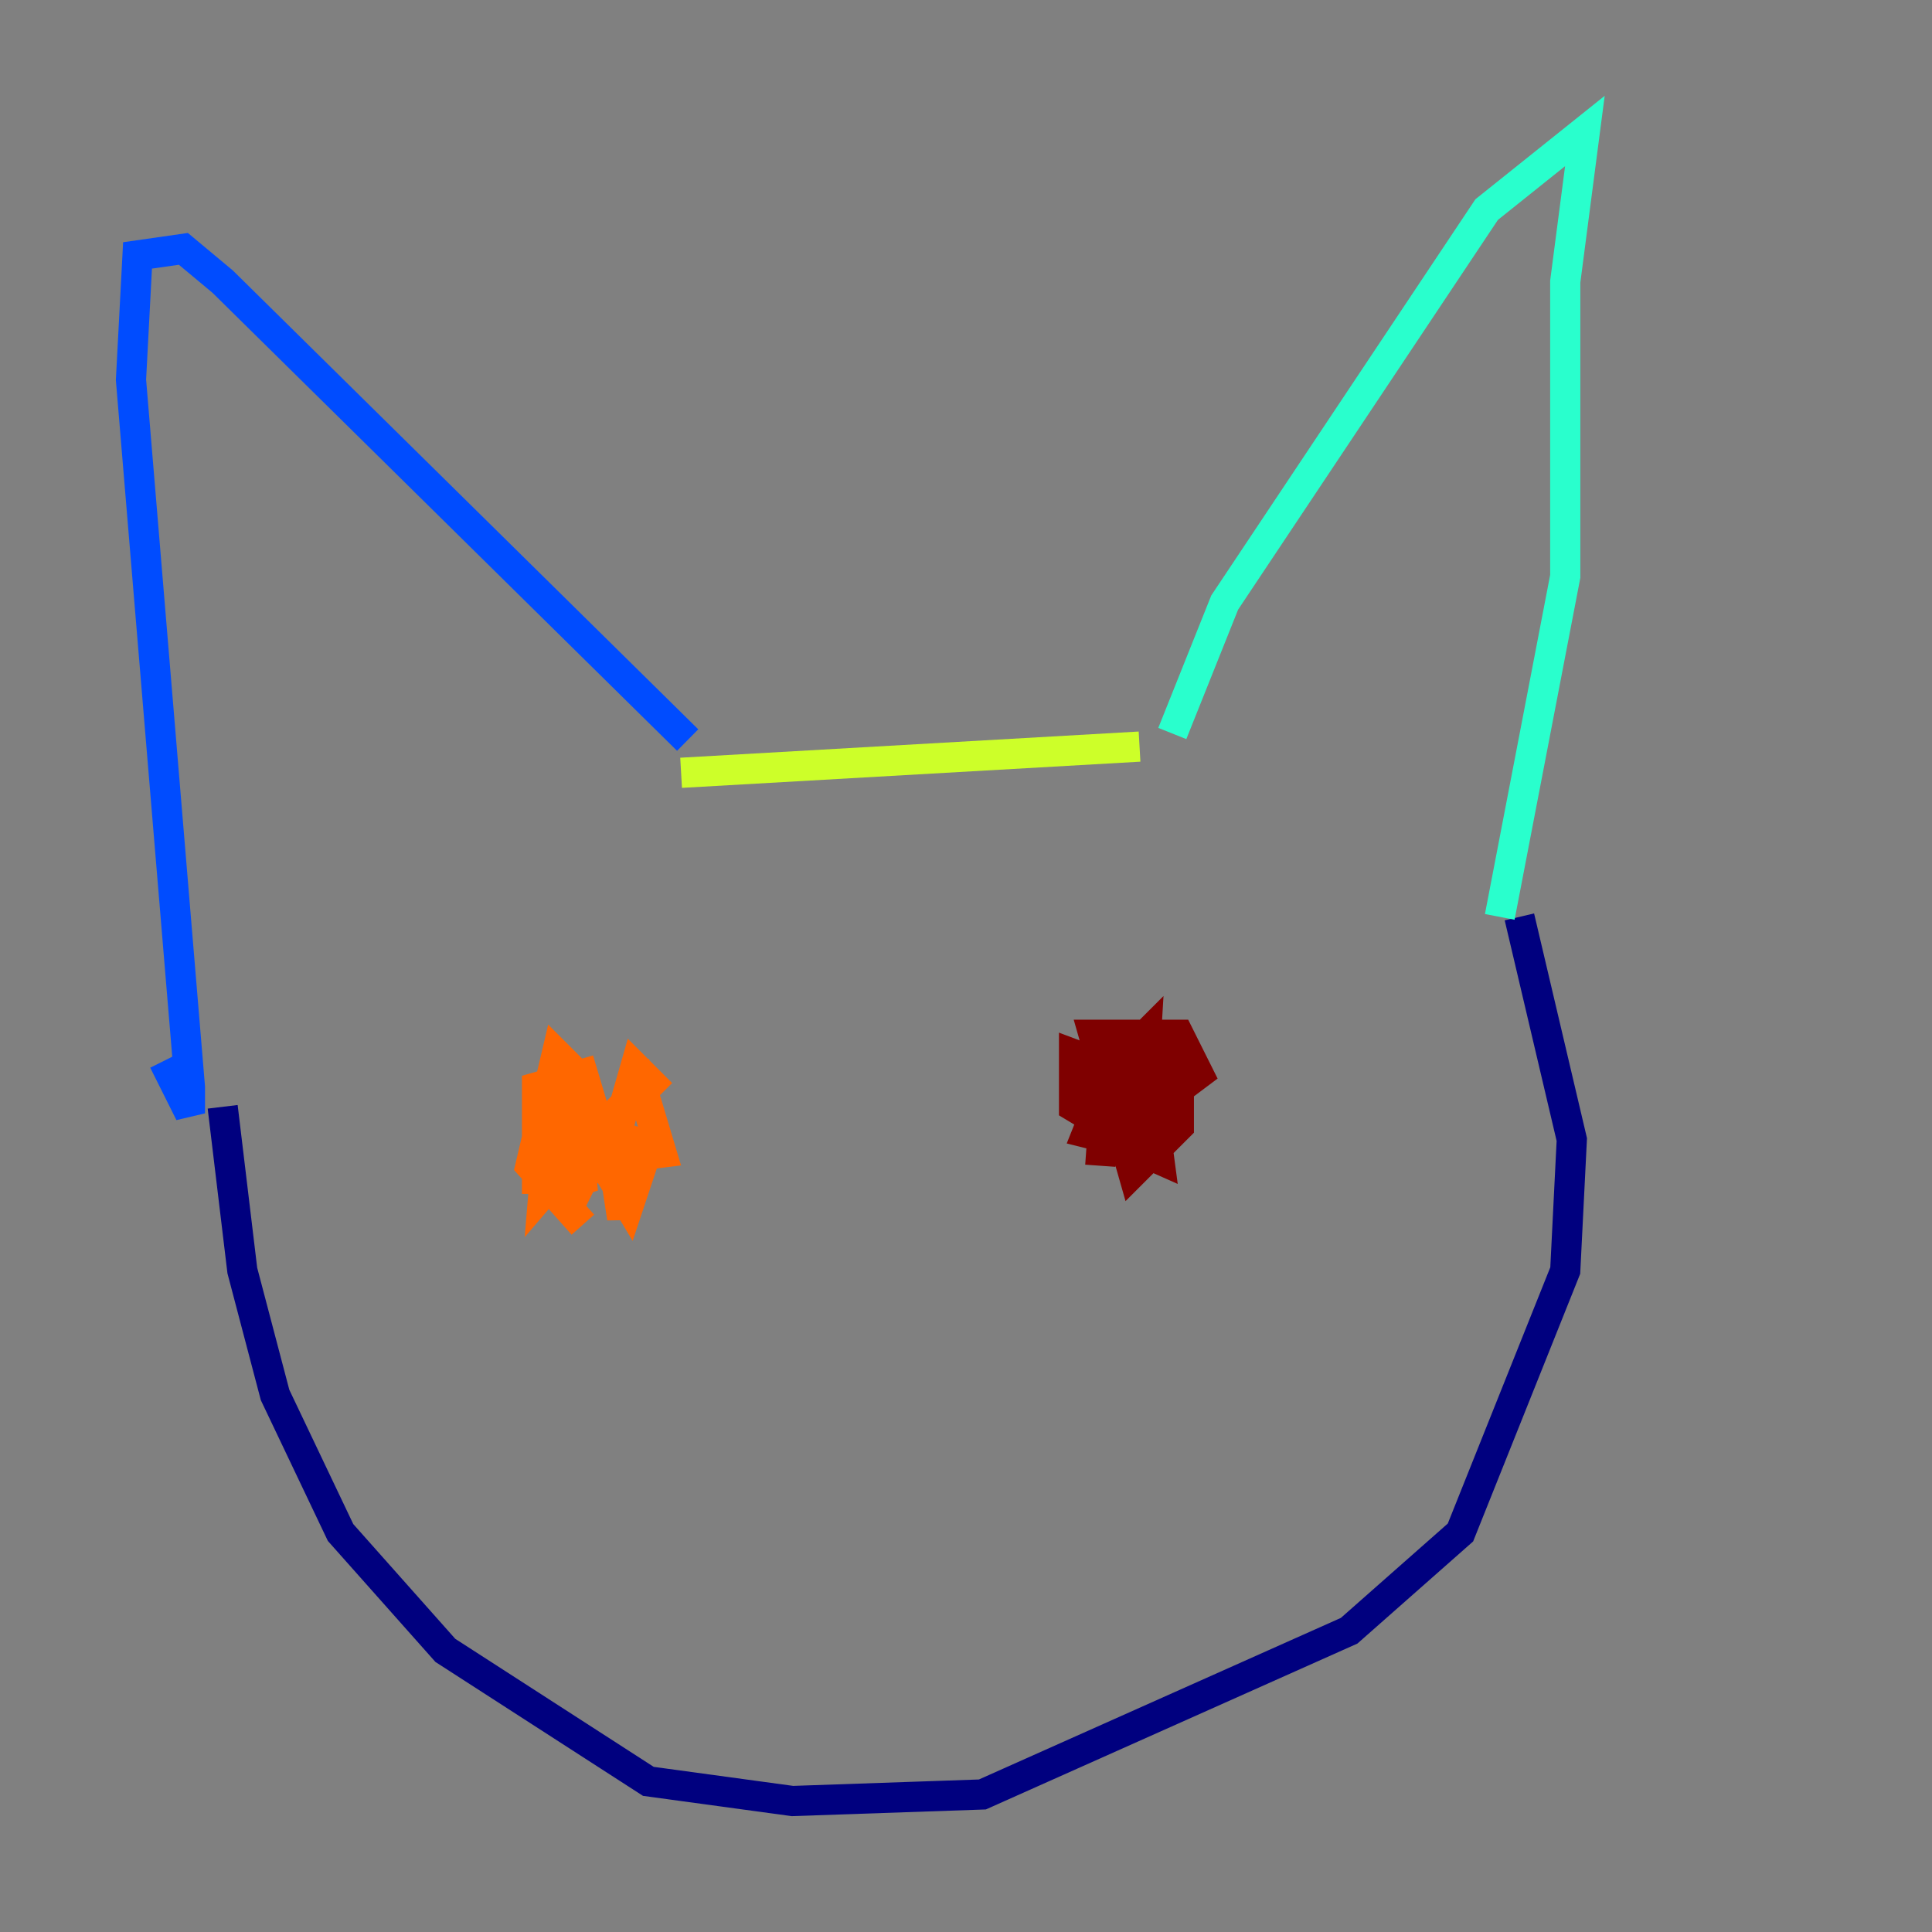 <?xml version="1.0" encoding="utf-8" ?>
<svg baseProfile="tiny" height="128" version="1.2" viewBox="0,0,128,128" width="128" xmlns="http://www.w3.org/2000/svg" xmlns:ev="http://www.w3.org/2001/xml-events" xmlns:xlink="http://www.w3.org/1999/xlink"><rect x="0" y="0" width="128" height="128" fill="#808080" stroke="none"/><defs /><polyline fill="none" points="14.752,73.329 16.054,84.176 18.224,92.42 22.563,101.532 29.505,109.342 42.956,118.02 52.502,119.322 65.085,118.888 89.383,108.041 96.759,101.532 103.702,84.176 104.136,75.498 100.664,60.746" stroke="#00007f" stroke-width="2" /><polyline fill="none" points="10.848,70.291 12.583,73.763 12.583,72.027 8.678,25.166 9.112,16.922 12.149,16.488 14.752,18.658 45.559,49.031" stroke="#004cff" stroke-width="2" /><polyline fill="none" points="99.363,60.746 103.702,38.183 103.702,18.658 105.003,8.678 98.495,13.885 81.139,39.919 77.668,48.597" stroke="#29ffcd" stroke-width="2" /><polyline fill="none" points="45.125,51.2 75.498,49.464" stroke="#cdff29" stroke-width="2" /><polyline fill="none" points="38.617,81.139 35.146,77.234 36.881,69.858 38.617,71.593 38.617,75.932 36.014,78.969 36.447,73.763 38.183,74.197 37.315,78.102 35.58,78.102 35.58,72.027 38.617,71.159 39.919,75.498 37.749,79.837 35.58,76.8 36.447,74.197 38.183,74.197 38.617,78.969 36.881,75.932 38.183,72.461 41.654,77.234 41.22,80.705 40.352,75.064 42.956,75.932 41.654,79.837 39.051,75.498 42.522,72.027 43.824,76.366 40.352,76.8 42.088,70.725 43.824,72.461" stroke="#ff6700" stroke-width="2" /><polyline fill="none" points="72.895,77.234 73.329,71.159 77.234,71.159 73.763,75.498 72.027,75.064 73.763,70.725 76.366,73.763 75.064,75.932 73.763,73.329 75.932,70.291 76.8,76.8 72.895,75.064 72.895,71.593 75.932,68.556 75.498,75.932 71.159,73.329 71.159,69.858 78.102,72.461 78.102,74.63 75.064,77.668 72.461,68.556 78.102,68.556 79.403,71.159 77.668,72.461 77.668,68.556" stroke="#7f0000" stroke-width="2" /></svg>